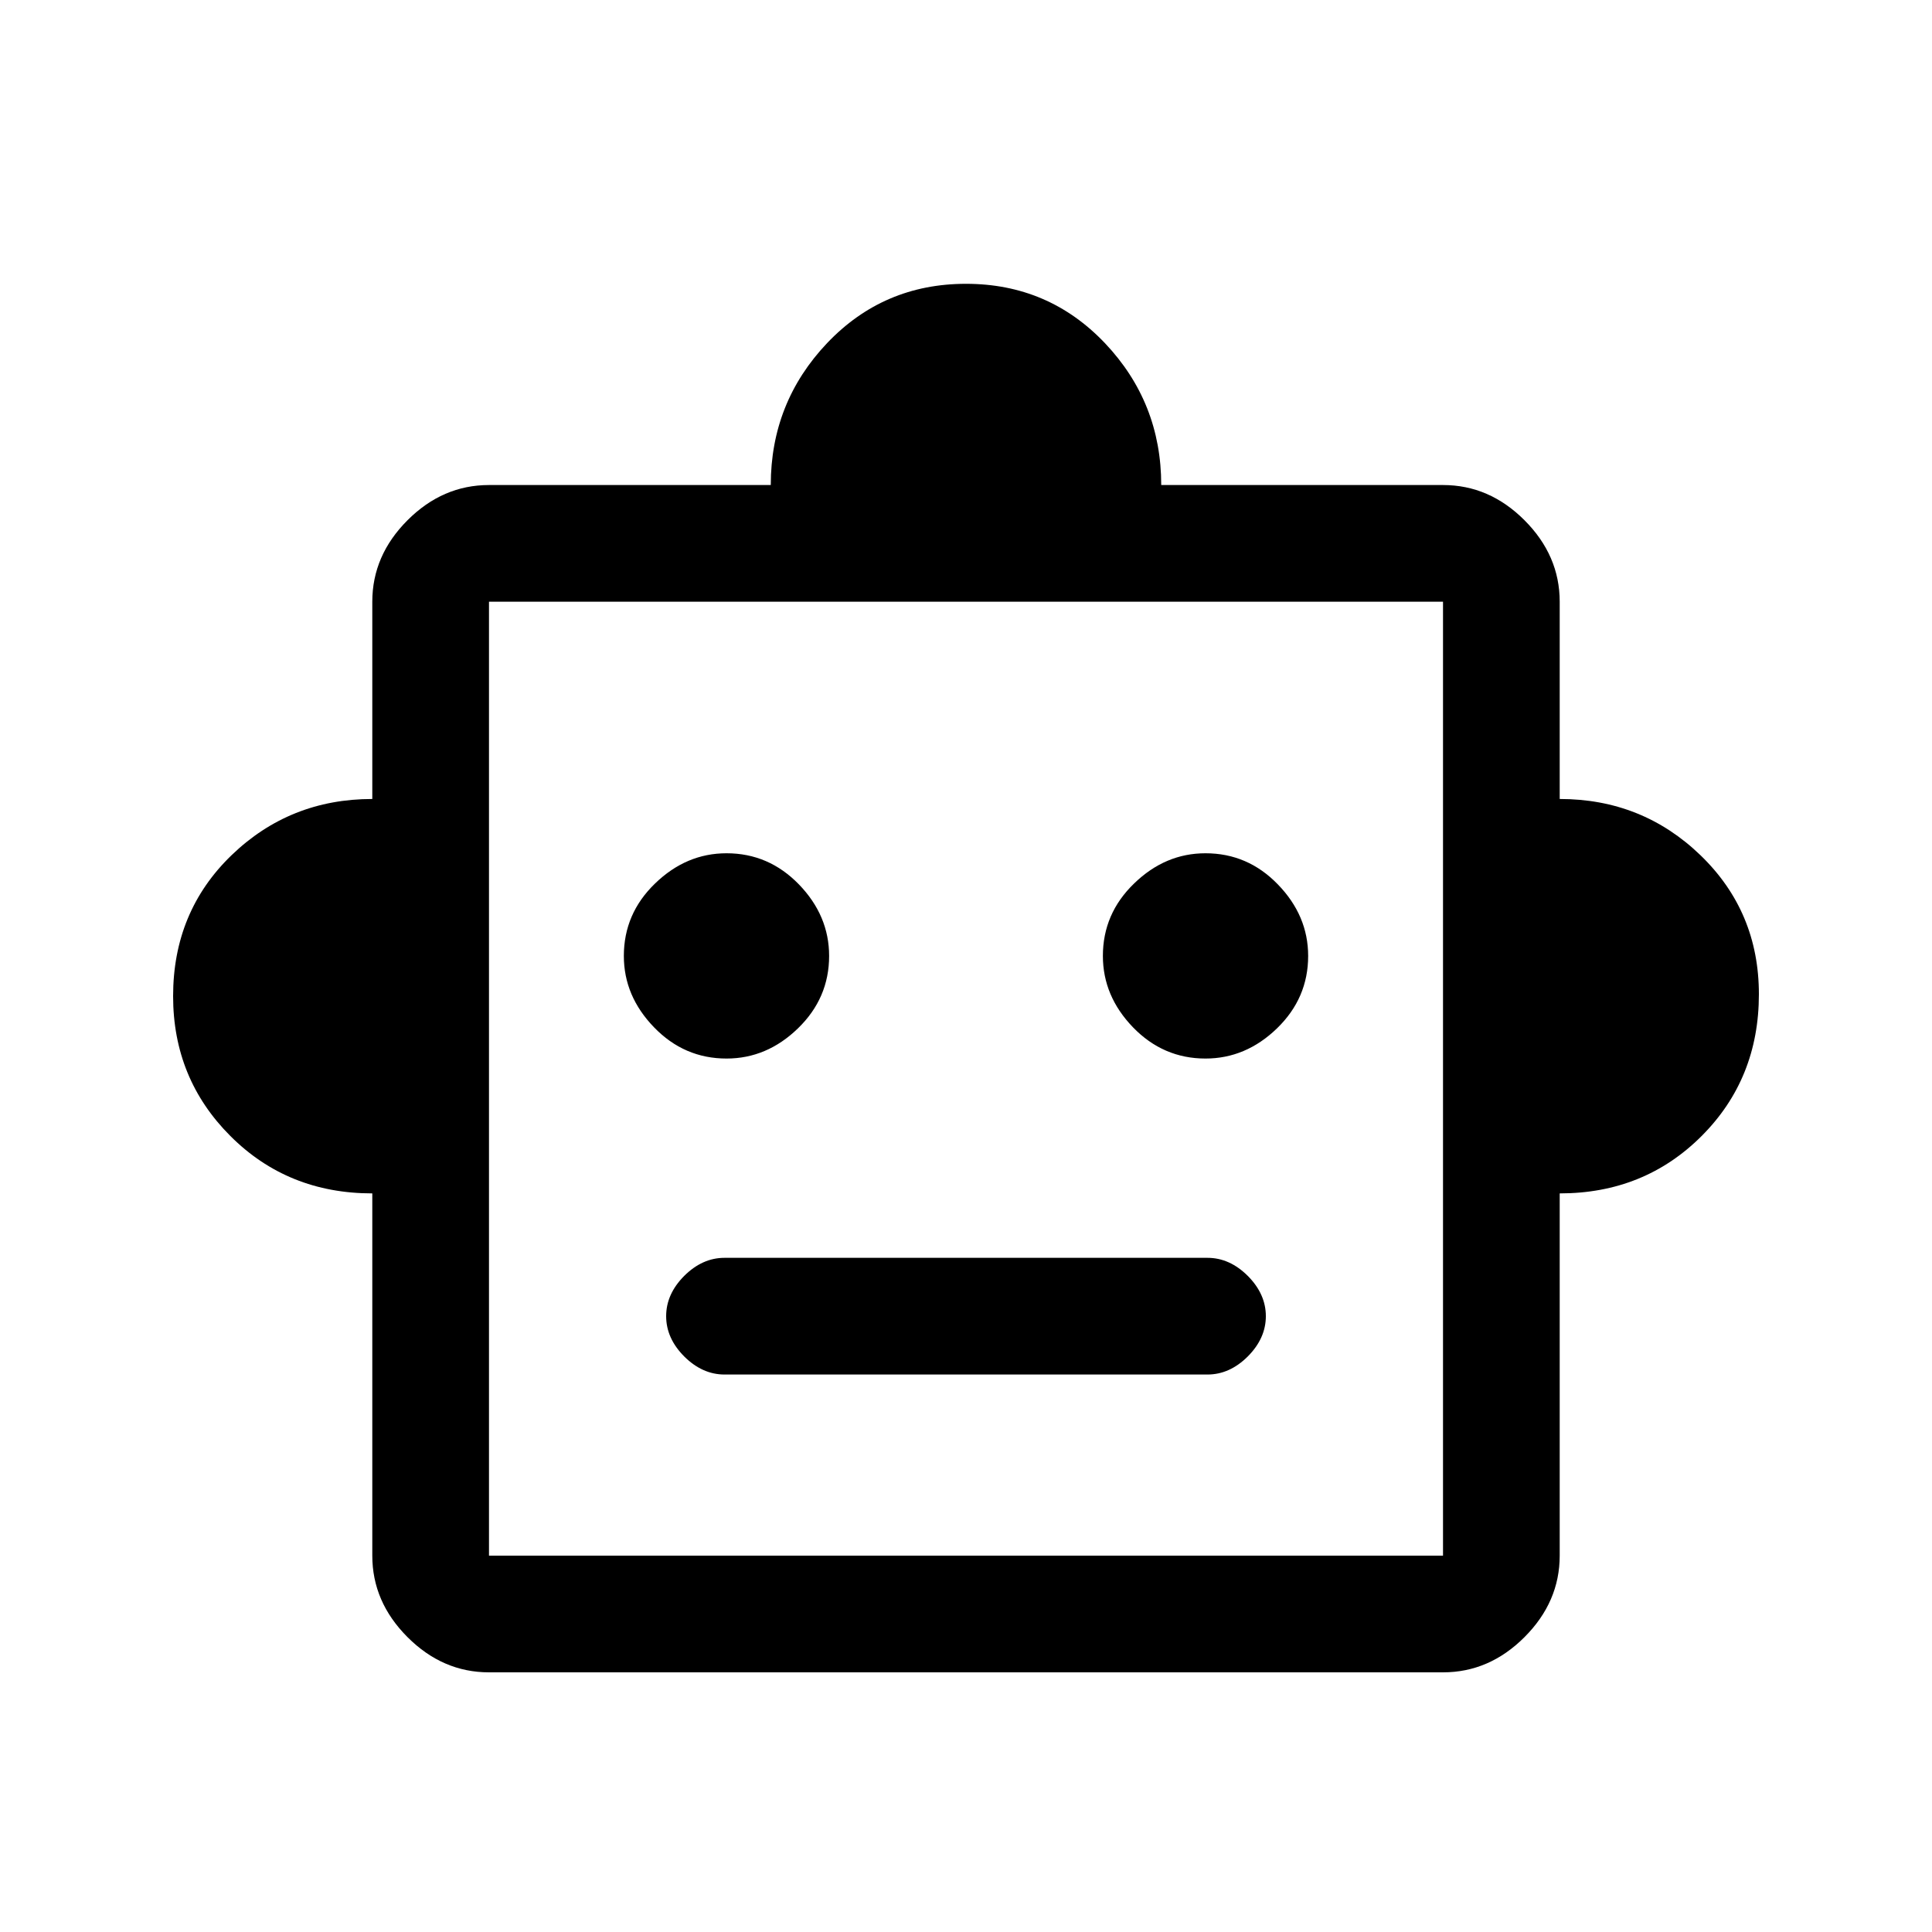 <svg xmlns="http://www.w3.org/2000/svg" height="20" width="20"><path d="M3.854 12.354Q2.979 12.354 2.385 11.76Q1.792 11.167 1.792 10.312Q1.792 9.438 2.396 8.854Q3 8.271 3.854 8.271V6.229Q3.854 5.75 4.219 5.385Q4.583 5.021 5.062 5.021H7.979Q7.979 4.167 8.562 3.552Q9.146 2.938 10 2.938Q10.854 2.938 11.438 3.552Q12.021 4.167 12.021 5.021H14.938Q15.417 5.021 15.781 5.385Q16.146 5.75 16.146 6.229V8.271Q17 8.271 17.604 8.854Q18.208 9.438 18.208 10.292Q18.208 11.167 17.615 11.76Q17.021 12.354 16.146 12.354V16.104Q16.146 16.583 15.781 16.948Q15.417 17.312 14.938 17.312H5.062Q4.583 17.312 4.219 16.948Q3.854 16.583 3.854 16.104ZM7.521 10.958Q7.938 10.958 8.26 10.646Q8.583 10.333 8.583 9.896Q8.583 9.479 8.271 9.156Q7.958 8.833 7.521 8.833Q7.104 8.833 6.781 9.146Q6.458 9.458 6.458 9.896Q6.458 10.312 6.771 10.635Q7.083 10.958 7.521 10.958ZM12.479 10.958Q12.896 10.958 13.219 10.646Q13.542 10.333 13.542 9.896Q13.542 9.479 13.229 9.156Q12.917 8.833 12.479 8.833Q12.062 8.833 11.74 9.146Q11.417 9.458 11.417 9.896Q11.417 10.312 11.729 10.635Q12.042 10.958 12.479 10.958ZM7.5 14.229H12.5Q12.729 14.229 12.917 14.042Q13.104 13.854 13.104 13.625Q13.104 13.396 12.917 13.208Q12.729 13.021 12.5 13.021H7.5Q7.271 13.021 7.083 13.208Q6.896 13.396 6.896 13.625Q6.896 13.854 7.083 14.042Q7.271 14.229 7.5 14.229ZM5.062 16.104H14.938V6.229H5.062ZM5.062 16.104V6.229V16.104Z"/></svg>